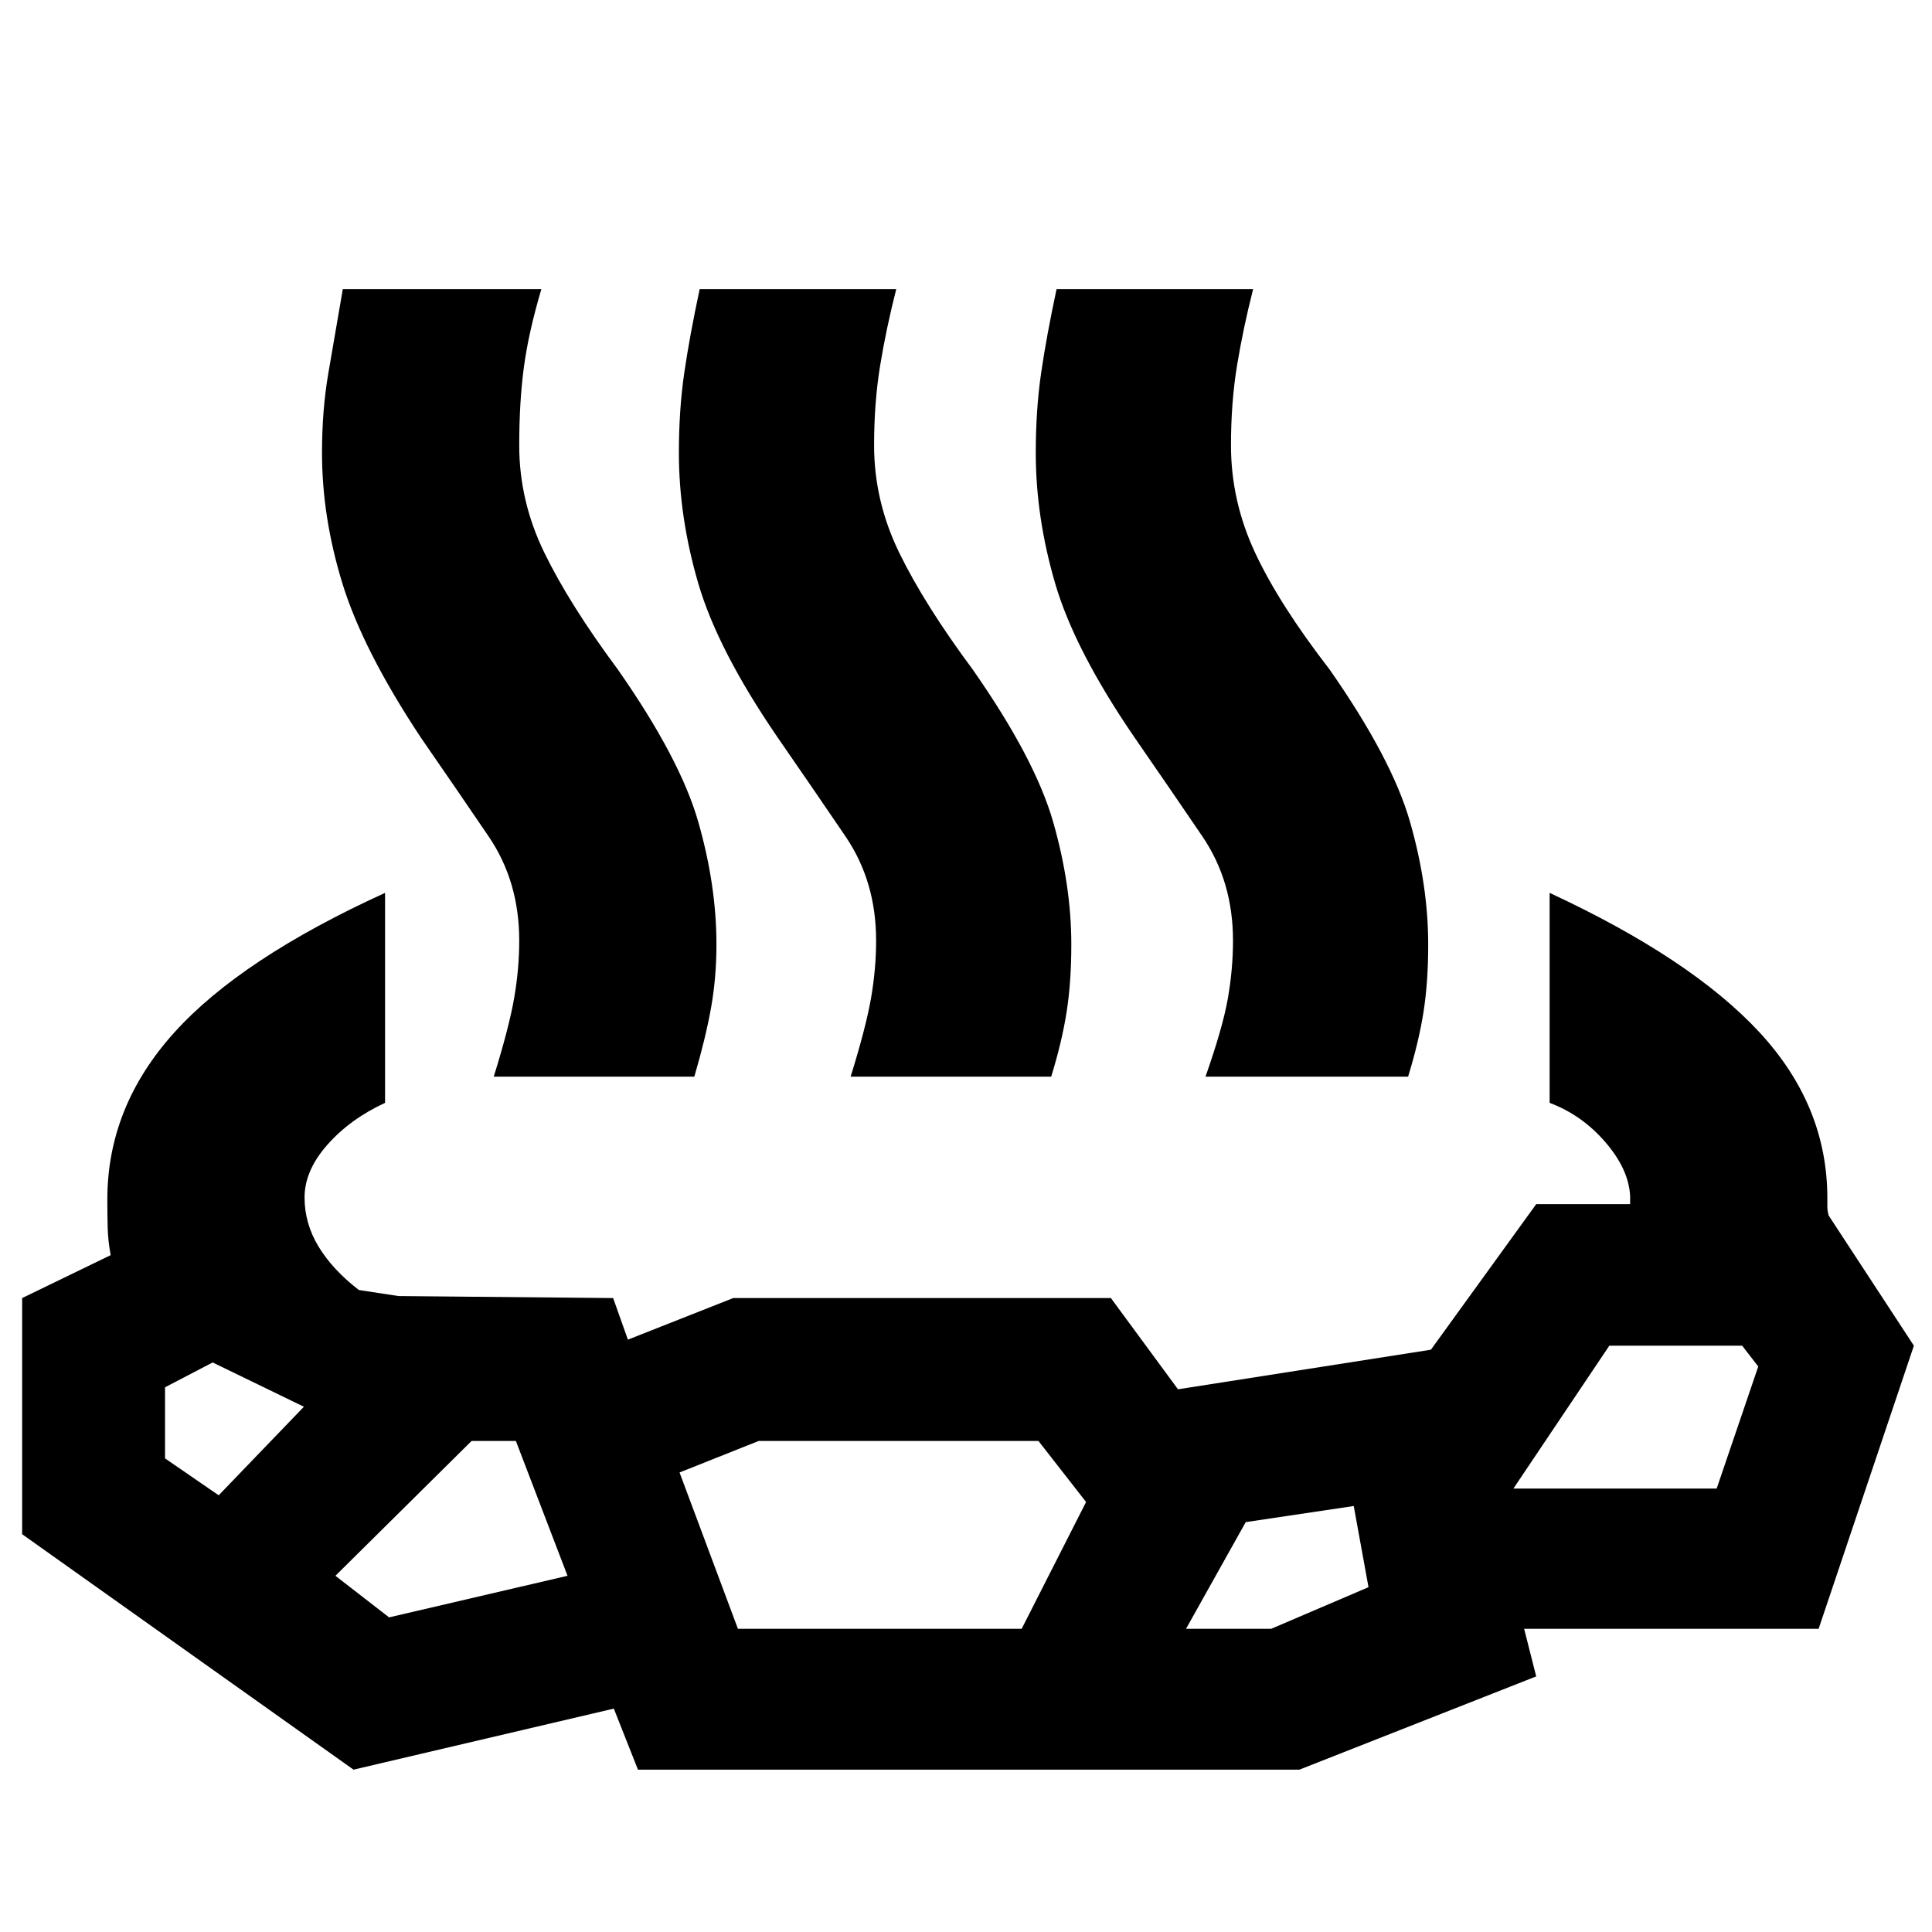 <svg xmlns="http://www.w3.org/2000/svg" height="40" viewBox="0 96 960 960" width="40"><path d="M191.333 539.667V644q-17.333 8-28.666 20.833-11.334 12.834-11.334 26.167 0 13 7 24.5t20 21.5L198 740l106.667 1L312 761.666 364.334 741H552l33.333 45.333L711 766.666l52.333-72.333H810v-4Q809.333 677 797.667 663.5 786 650 770 644V539.667q70.333 32.667 104.166 69.167 33.833 36.499 33.833 82.499v4.167q0 2.166.667 4.5l42.333 64.666-47.333 140.667H757.333l6 23.666-117.667 46.334H317l-12-30.334-129.333 30.334-164.666-117V741l44-21.334q-1.333-7-1.5-13.833Q53.334 699 53.334 692q0-46 33.167-82.833 33.166-36.833 104.832-69.5ZM108.667 839l42.334-44-45.334-22-23.666 12.333v35.333L108.667 839Zm84.667 60.666L282 879l-25.666-67h-22l-67.667 67 26.667 20.666Zm173.333 5.667h141l32-63L516 812H377l-39.333 15.666 29 77.667Zm222.666 0h42.333L680 884.666l-7.334-40.333-53.666 8-29.667 53ZM752 835.666h100.999L873.666 775l-8-10.334h-66l-47.666 71ZM245.334 631q7.667-24.667 10.167-39.167t2.5-28.5q0-29.333-15.167-51.666-15.167-22.334-33.833-49.334Q180.334 419 170.167 386q-10.166-33-10.166-65 0-21.333 3.166-39.667 3.167-18.333 7.167-41.666H269q-6.334 21.333-8.667 38.666-2.333 17.334-2.333 39 0 27.667 12.5 53.334 12.5 25.666 36.5 58Q338 473 347 504.5t9 60.833q0 16.334-2.667 31.334T345 631h-99.666Zm177.333 0q7.667-24.667 10.167-39.167t2.5-28.5q0-29.333-15.167-51.666-15.167-22.334-33.833-49.334Q356.667 419 347 386q-9.666-33-9.666-65 0-21.333 2.666-39.667 2.667-18.333 7.667-41.666h97.666q-5 19.666-8 38-3 18.333-3 39.666 0 27.667 12.5 53.334 12.5 25.666 36.5 58 31 44.333 40 75.833t9 60.833q0 18.667-2.333 33.5-2.334 14.834-7.667 32.167h-99.666ZM599 631q8.667-24.667 11.167-39.167t2.5-28.5q0-29.333-15.167-51.666-15.166-22.334-33.833-49.334Q534 419 524.333 386q-9.666-33-9.666-65 0-21.333 2.666-39.667Q520 263 525 239.667h97.666q-5 19.666-8 38-3 18.333-3 39.666 0 27.667 12 53.334 12 25.666 37 58 31 44.333 40 75.833t9 60.833q0 18.667-2.333 33.5-2.334 14.834-7.667 32.167H599Z"/></svg>